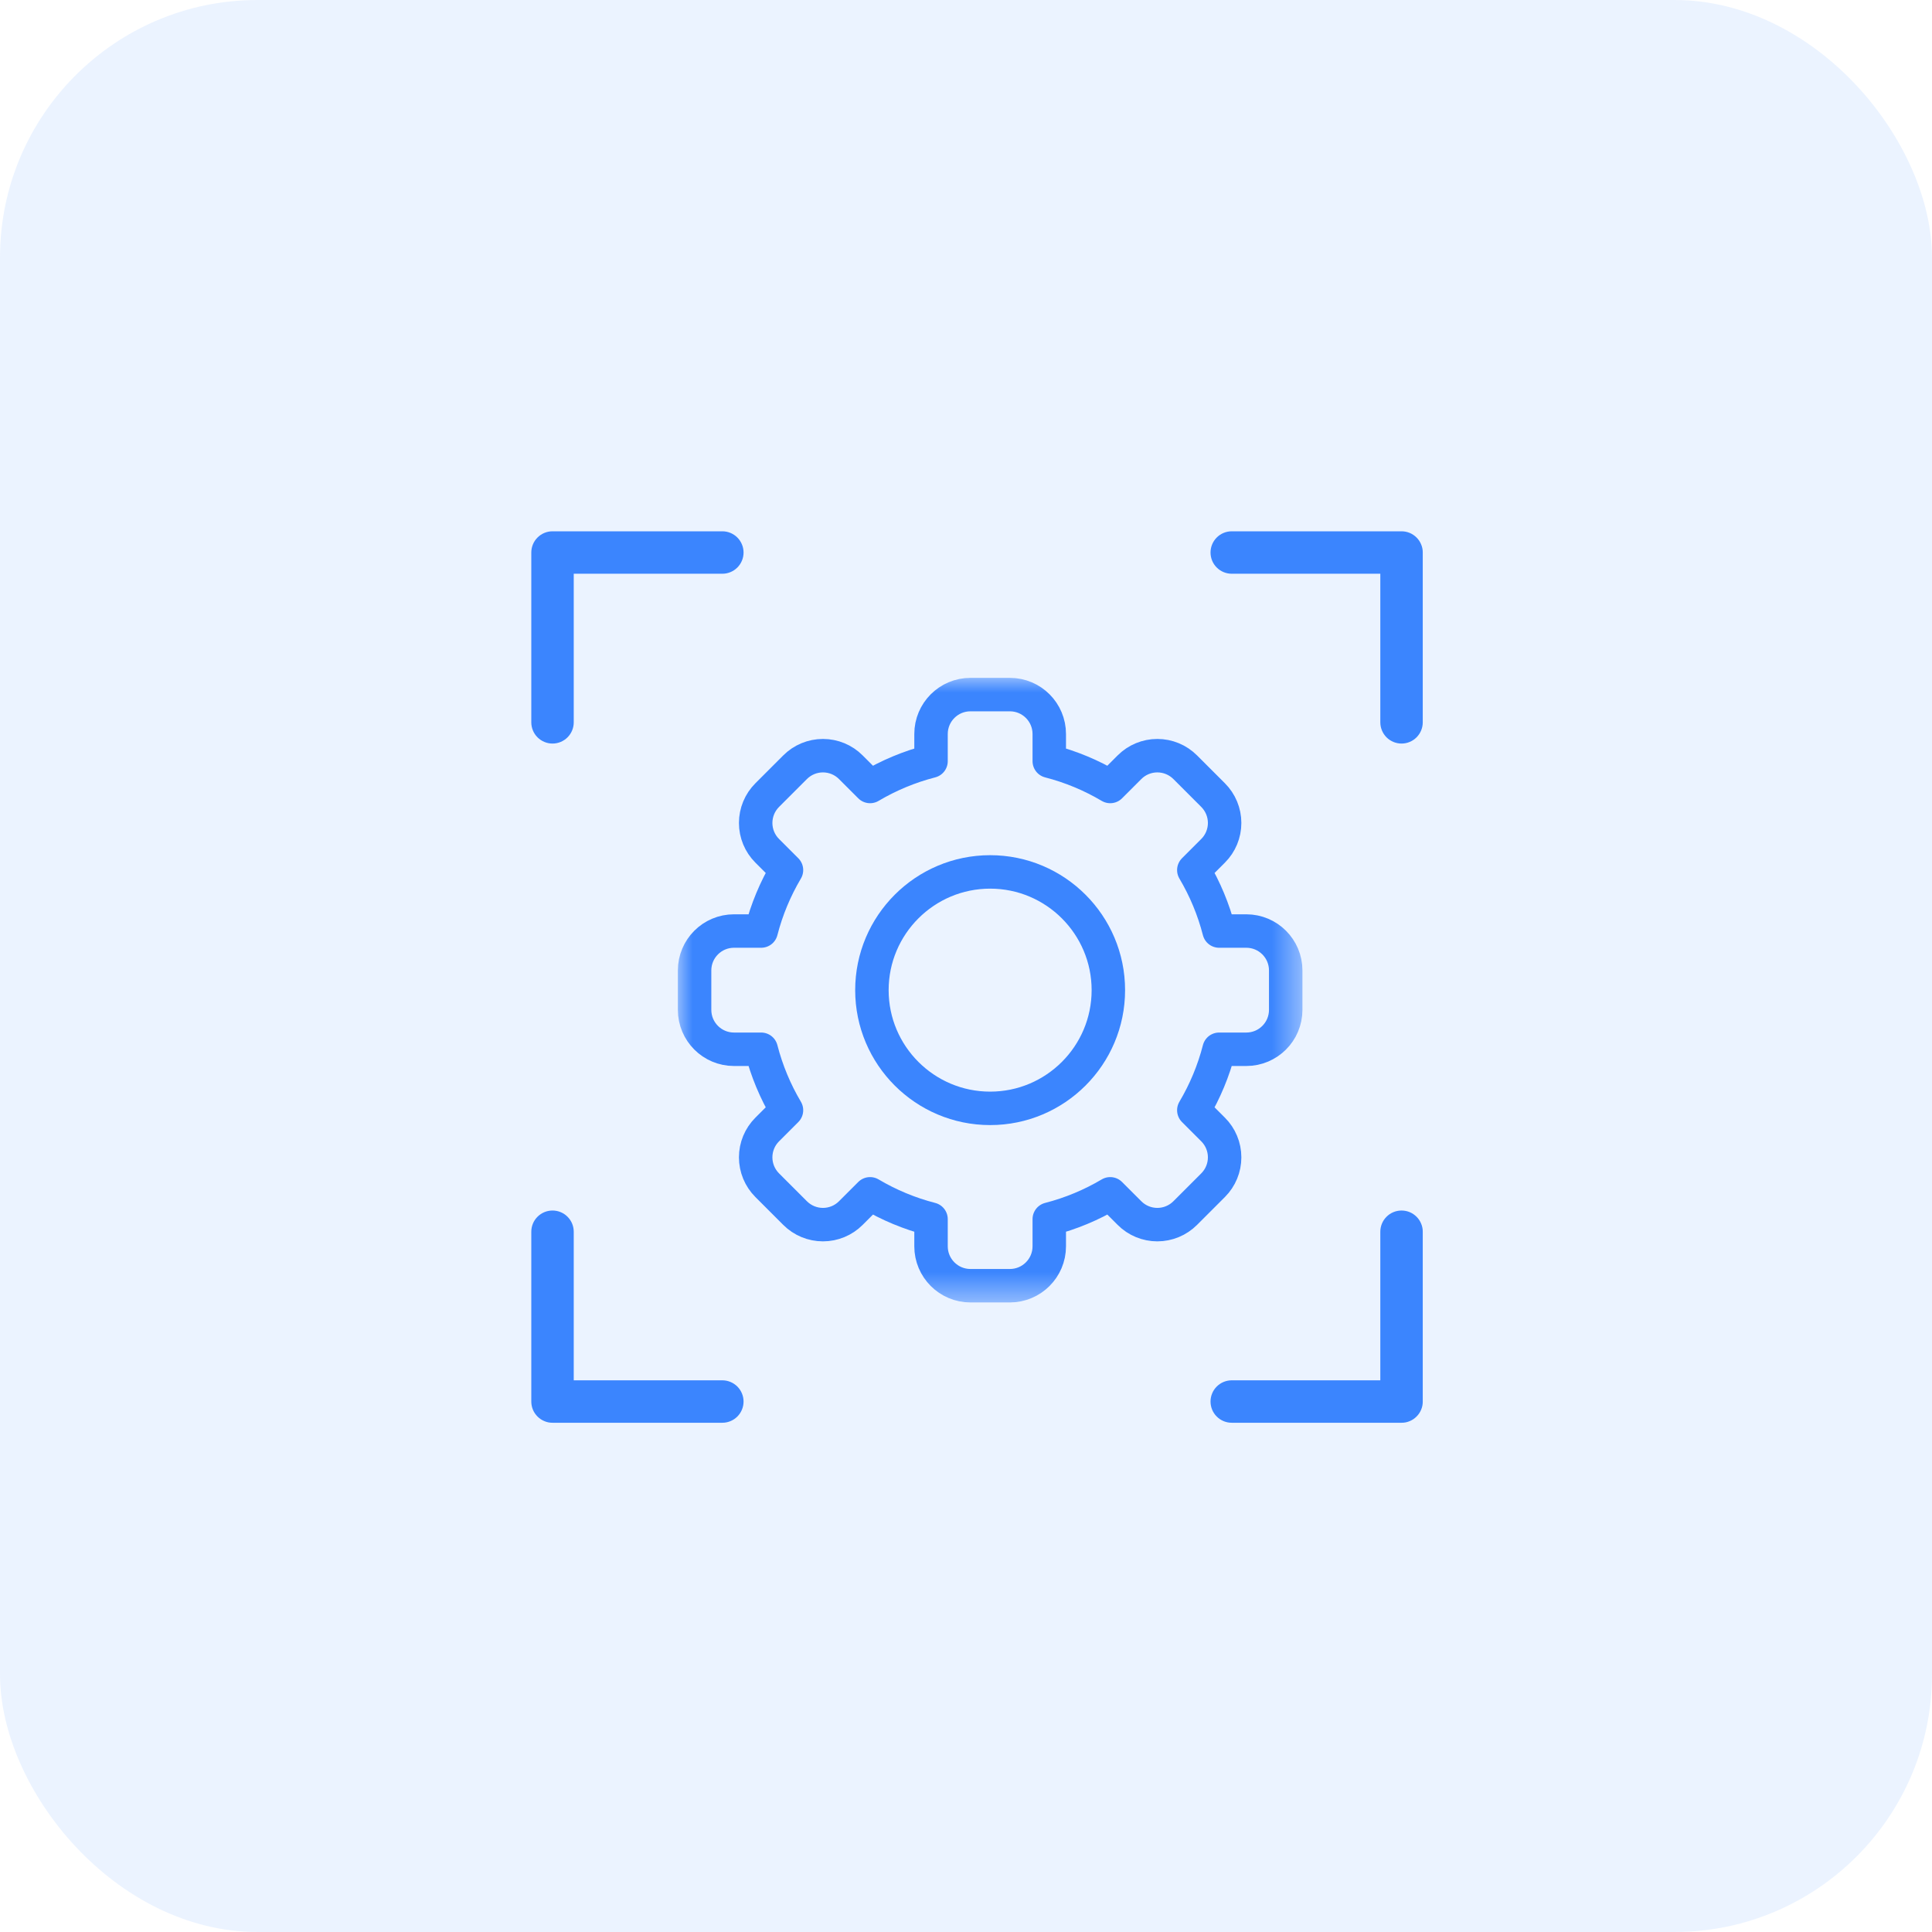 <svg width="60" height="60" viewBox="0 0 60 60" fill="none" xmlns="http://www.w3.org/2000/svg">
<rect width="60" height="60" rx="8" fill="#3B85FE" fill-opacity="0.1"/>
<mask id="mask0_1_2585" style="mask-type:luminance" maskUnits="userSpaceOnUse" x="21" y="21" width="20" height="20">
<path d="M21 21H40.5V40.5H21V21Z" fill="white"/>
</mask>
<g mask="url(#mask0_1_2585)">
<path d="M32.586 23.639C33.259 23.812 33.895 24.079 34.479 24.425C34.479 24.425 34.761 24.143 35.077 23.827C35.306 23.597 35.618 23.468 35.942 23.468C36.267 23.468 36.578 23.597 36.808 23.827C37.086 24.105 37.395 24.414 37.673 24.692C37.903 24.922 38.032 25.233 38.032 25.558C38.032 25.882 37.903 26.194 37.673 26.423C37.357 26.739 37.075 27.021 37.075 27.021C37.421 27.605 37.688 28.241 37.861 28.914H38.705C39.381 28.914 39.929 29.462 39.929 30.138V31.362C39.929 32.038 39.381 32.586 38.705 32.586H37.861C37.688 33.259 37.421 33.895 37.075 34.479C37.075 34.479 37.357 34.761 37.673 35.077C37.903 35.306 38.032 35.618 38.032 35.942C38.032 36.267 37.903 36.578 37.673 36.808C37.395 37.086 37.086 37.395 36.808 37.673C36.578 37.903 36.267 38.032 35.942 38.032C35.618 38.032 35.306 37.903 35.077 37.673C34.761 37.357 34.479 37.075 34.479 37.075C33.895 37.421 33.259 37.688 32.586 37.861V38.705C32.586 39.381 32.038 39.929 31.362 39.929H30.138C29.462 39.929 28.914 39.381 28.914 38.705V37.861C28.241 37.688 27.605 37.421 27.021 37.075C27.021 37.075 26.739 37.357 26.423 37.673C26.194 37.903 25.882 38.032 25.558 38.032C25.233 38.032 24.922 37.903 24.692 37.673C24.414 37.395 24.105 37.086 23.827 36.808C23.597 36.578 23.468 36.267 23.468 35.942C23.468 35.618 23.597 35.306 23.827 35.077C24.143 34.761 24.425 34.479 24.425 34.479C24.079 33.895 23.812 33.259 23.639 32.586H22.795C22.119 32.586 21.571 32.038 21.571 31.362V30.138C21.571 29.462 22.119 28.914 22.795 28.914H23.639C23.812 28.241 24.079 27.605 24.425 27.021C24.425 27.021 24.143 26.739 23.827 26.423C23.597 26.194 23.468 25.882 23.468 25.558C23.468 25.233 23.597 24.922 23.827 24.692C24.105 24.414 24.414 24.105 24.692 23.827C24.922 23.597 25.233 23.468 25.558 23.468C25.882 23.468 26.194 23.597 26.423 23.827C26.739 24.143 27.021 24.425 27.021 24.425C27.605 24.079 28.241 23.812 28.914 23.639V22.795C28.914 22.119 29.462 21.571 30.138 21.571H31.362C32.038 21.571 32.586 22.119 32.586 22.795V23.639Z" stroke="#3B85FE" stroke-width="1.039" stroke-miterlimit="10" stroke-linecap="round" stroke-linejoin="round"/>
<path d="M30.75 27.078C32.776 27.078 34.421 28.724 34.421 30.75C34.421 32.776 32.776 34.421 30.75 34.421C28.724 34.421 27.078 32.776 27.078 30.75C27.078 28.724 28.724 27.078 30.75 27.078Z" stroke="#3B85FE" stroke-width="1.039" stroke-miterlimit="10" stroke-linecap="round" stroke-linejoin="round"/>
</g>
<path d="M43.526 37.594C43.44 37.594 43.354 37.611 43.274 37.644C43.194 37.677 43.121 37.726 43.06 37.787C42.999 37.848 42.95 37.921 42.917 38.001C42.884 38.081 42.867 38.166 42.867 38.253V42.867H38.253C38.078 42.867 37.91 42.937 37.787 43.06C37.663 43.184 37.594 43.352 37.594 43.526C37.594 43.701 37.663 43.869 37.787 43.992C37.91 44.116 38.078 44.185 38.253 44.185H43.526C43.613 44.186 43.699 44.169 43.779 44.135C43.859 44.102 43.931 44.054 43.992 43.992C44.054 43.931 44.102 43.859 44.135 43.779C44.169 43.699 44.186 43.613 44.185 43.526V38.253C44.186 38.166 44.169 38.081 44.135 38.001C44.102 37.921 44.054 37.848 43.992 37.787C43.931 37.726 43.859 37.677 43.779 37.644C43.699 37.611 43.613 37.594 43.526 37.594Z" fill="#3B85FE"/>
<path d="M22.433 42.867H17.818V38.253C17.818 38.078 17.749 37.91 17.625 37.787C17.502 37.663 17.334 37.594 17.159 37.594C16.984 37.594 16.817 37.663 16.693 37.787C16.569 37.91 16.5 38.078 16.5 38.253V43.526C16.5 43.613 16.517 43.699 16.55 43.779C16.583 43.859 16.632 43.931 16.693 43.992C16.754 44.054 16.827 44.102 16.907 44.135C16.987 44.169 17.073 44.186 17.159 44.185H22.433C22.607 44.185 22.775 44.116 22.899 43.992C23.022 43.869 23.092 43.701 23.092 43.526C23.092 43.352 23.022 43.184 22.899 43.06C22.775 42.937 22.607 42.867 22.433 42.867Z" fill="#3B85FE"/>
<path d="M43.526 16.5H38.253C38.078 16.5 37.91 16.569 37.787 16.693C37.663 16.817 37.594 16.984 37.594 17.159C37.594 17.334 37.663 17.502 37.787 17.625C37.91 17.749 38.078 17.818 38.253 17.818H42.867V22.433C42.867 22.607 42.937 22.775 43.06 22.899C43.184 23.022 43.352 23.092 43.526 23.092C43.701 23.092 43.869 23.022 43.992 22.899C44.116 22.775 44.185 22.607 44.185 22.433V17.159C44.186 17.073 44.169 16.987 44.135 16.907C44.102 16.827 44.054 16.754 43.992 16.693C43.931 16.632 43.859 16.583 43.779 16.55C43.699 16.517 43.613 16.5 43.526 16.5Z" fill="#3B85FE"/>
<path d="M22.433 16.5H17.159C17.073 16.5 16.987 16.517 16.907 16.55C16.827 16.583 16.754 16.632 16.693 16.693C16.632 16.754 16.583 16.827 16.55 16.907C16.517 16.987 16.5 17.073 16.5 17.159V22.433C16.5 22.607 16.569 22.775 16.693 22.899C16.817 23.022 16.984 23.092 17.159 23.092C17.334 23.092 17.502 23.022 17.625 22.899C17.749 22.775 17.818 22.607 17.818 22.433V17.818H22.433C22.607 17.818 22.775 17.749 22.899 17.625C23.022 17.502 23.092 17.334 23.092 17.159C23.092 16.984 23.022 16.817 22.899 16.693C22.775 16.569 22.607 16.5 22.433 16.5Z" fill="#3B85FE"/>
</svg>
